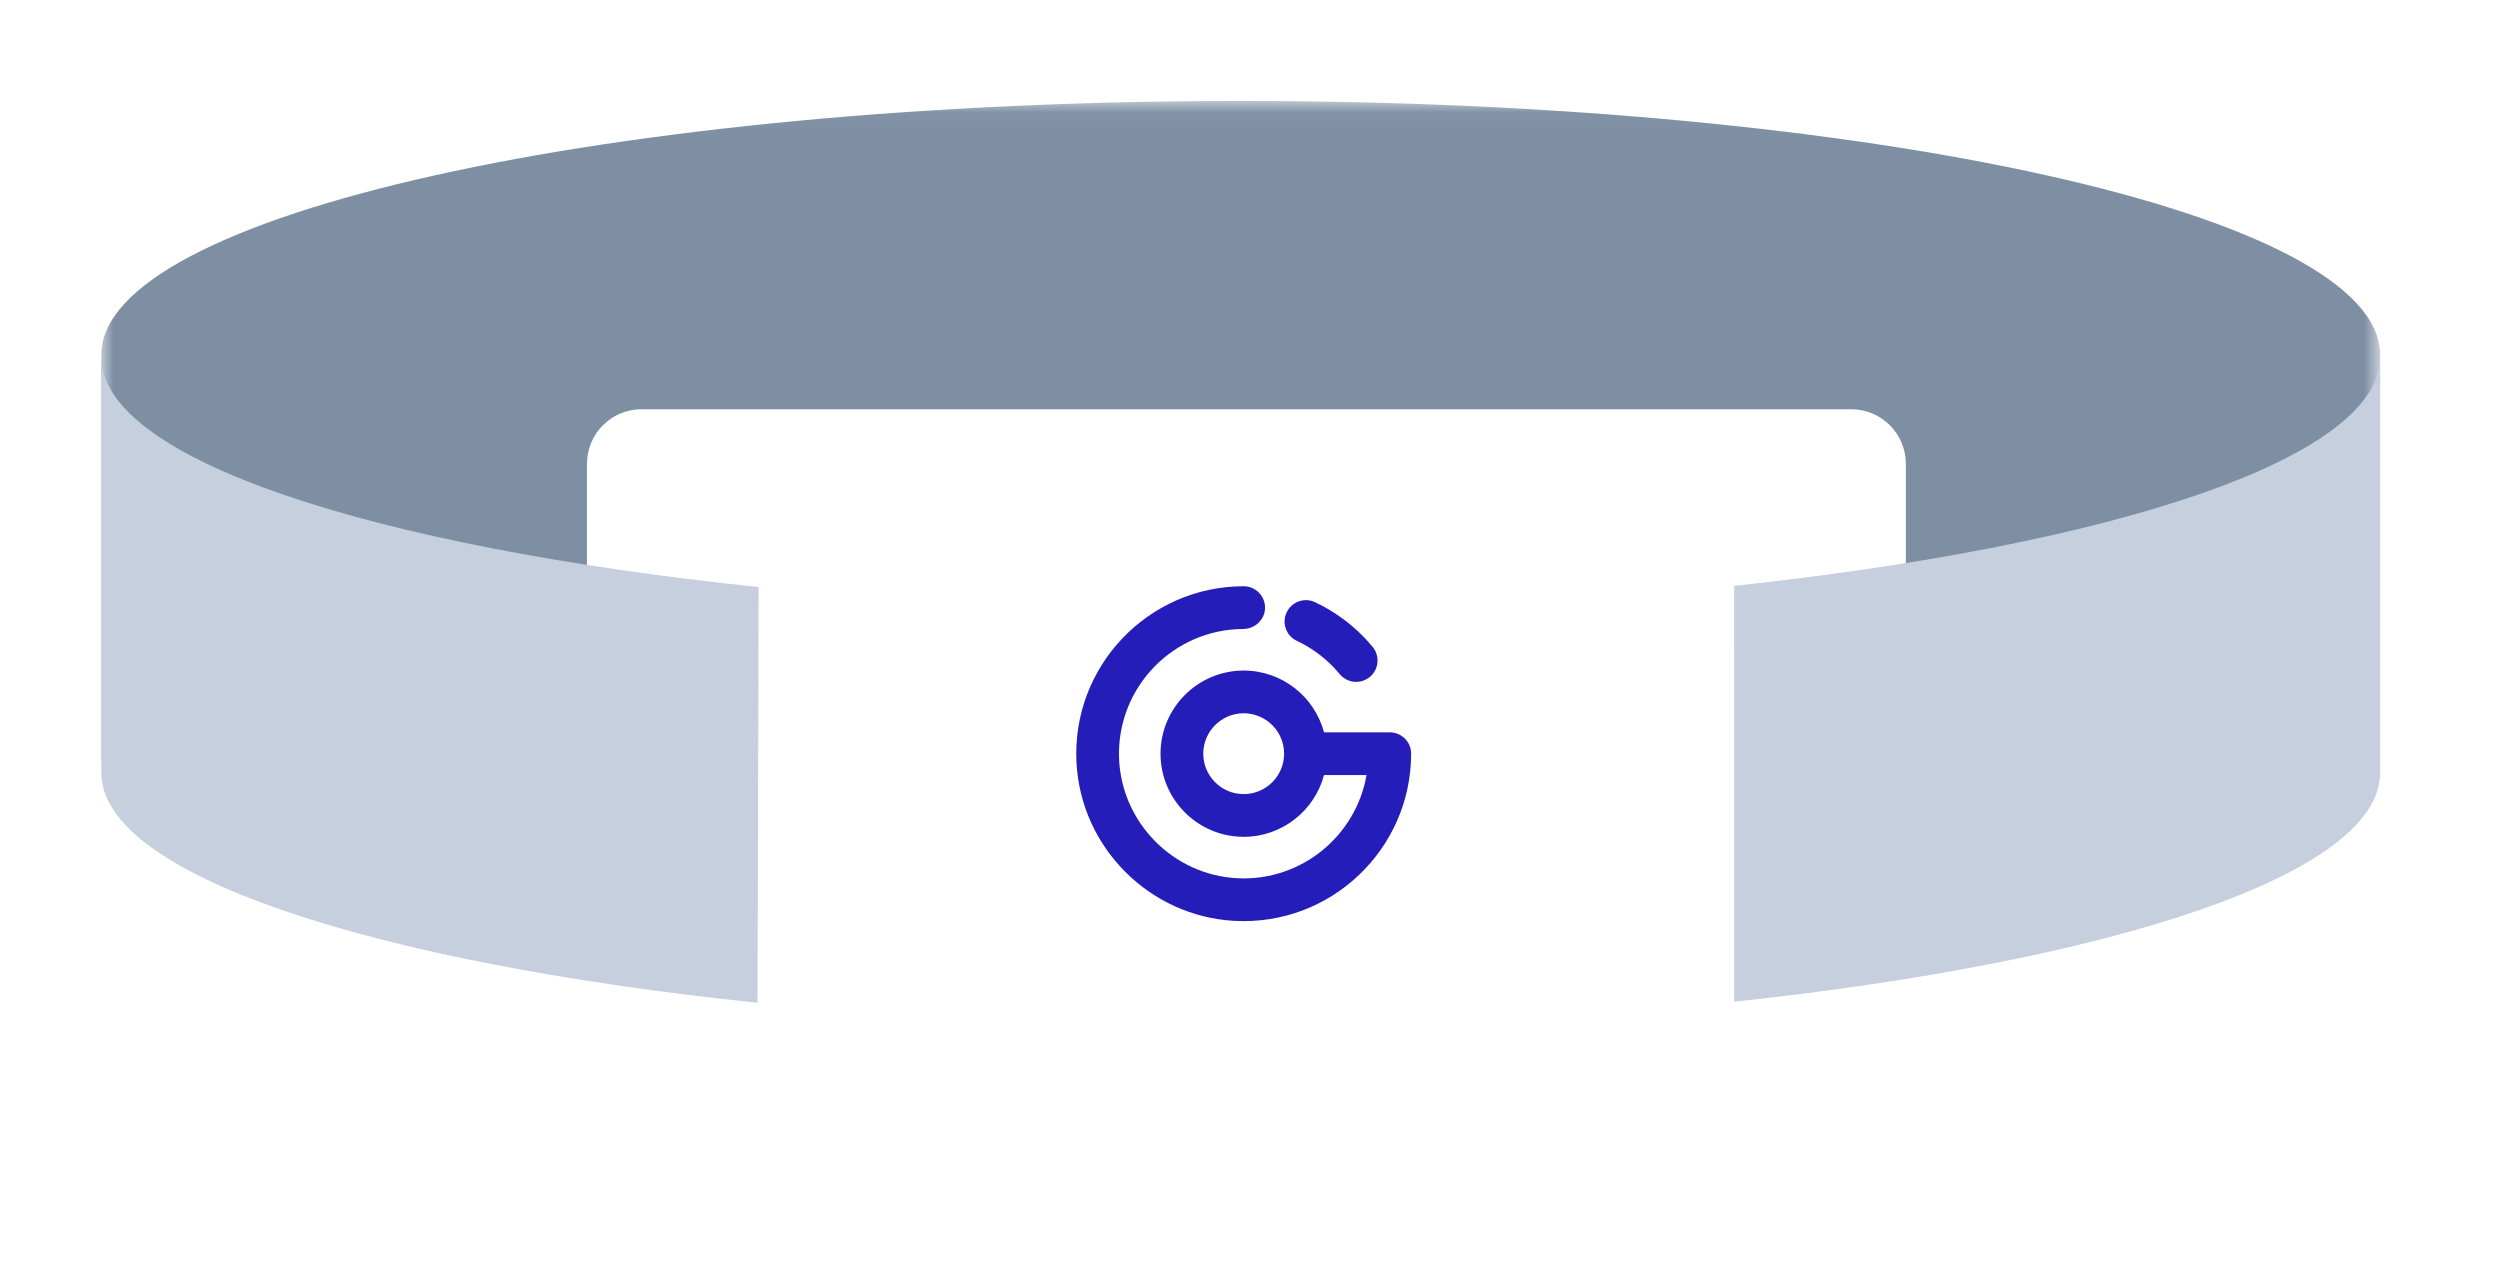 <?xml version="1.0" encoding="UTF-8"?>
<svg width="100px" height="51px" viewBox="0 0 100 51" version="1.1" xmlns="http://www.w3.org/2000/svg" xmlns:xlink="http://www.w3.org/1999/xlink">
    <!-- Generator: Sketch 63.1 (92452) - https://sketch.com -->
    <title>pulsera_pago_contactless_nfc</title>
    <desc>Created with Sketch.</desc>
    <defs>
        <filter x="-13.0%" y="-27.9%" width="126.1%" height="155.8%" filterUnits="objectBoundingBox" id="filter-1">
            <feOffset dx="0" dy="2" in="SourceAlpha" result="shadowOffsetOuter1"></feOffset>
            <feGaussianBlur stdDeviation="2" in="shadowOffsetOuter1" result="shadowBlurOuter1"></feGaussianBlur>
            <feColorMatrix values="0 0 0 0 0   0 0 0 0 0   0 0 0 0 0  0 0 0 0.139 0" type="matrix" in="shadowBlurOuter1" result="shadowMatrixOuter1"></feColorMatrix>
            <feMerge>
                <feMergeNode in="shadowMatrixOuter1"></feMergeNode>
                <feMergeNode in="SourceGraphic"></feMergeNode>
            </feMerge>
        </filter>
        <polygon id="path-2" points="3.12166921e-05 0.028 91.153 0.028 91.153 26.67 3.12166921e-05 26.67"></polygon>
    </defs>
    <g id="Gofun-versión-2---HACER-LO-ULTIMO" stroke="none" stroke-width="1" fill="none" fill-rule="evenodd">
        <g id="Solucion---Gofun---Festivales-musica--B" transform="translate(-142, -1809)">
            <g id="pulsera_pago_contactless_nfc" transform="translate(146, 1811)">
                <g id="Group-Copy-19">
                    <g id="Group-10" filter="url(#filter-1)" transform="translate(0.052, 0)">
                        <g id="Group-3" transform="translate(0, 0.01)">
                            <mask id="mask-3" fill="white">
                                <use xlink:href="#path-2"></use>
                            </mask>
                            <g id="Clip-2"></g>
                            <path d="M3.12166921e-05,10.184 C3.12166921e-05,4.575 20.405,0.027 45.576,0.027 C70.748,0.027 91.153,4.575 91.153,10.184 L91.153,26.67 C91.153,21.06 70.748,16.944 45.576,16.944 C20.405,16.944 3.12166921e-05,21.06 3.12166921e-05,26.67 L3.12166921e-05,10.184 Z" id="Fill-1" fill="#7E8FA4" mask="url(#mask-3)"></path>
                        </g>
                        <path d="M69.997,12.37 C71.204,12.37 72.182,13.349 72.182,14.558 L72.182,40.325 C72.182,41.534 71.204,42.513 69.997,42.513 L21.611,42.513 C20.404,42.513 19.426,41.534 19.426,40.325 L19.426,14.558 C19.426,13.349 20.404,12.37 21.611,12.37 L69.997,12.37 Z M67.188,18.308 L65.939,18.308 C65.61,18.308 65.34,18.563 65.316,18.886 L65.315,18.933 L65.315,36.263 C65.315,36.592 65.569,36.862 65.892,36.886 L65.939,36.888 L67.188,36.888 C67.517,36.888 67.786,36.633 67.81,36.309 L67.812,36.263 L67.812,18.933 C67.812,18.603 67.557,18.333 67.234,18.309 L67.188,18.308 Z M25.669,18.308 L24.421,18.308 C24.092,18.308 23.822,18.563 23.798,18.886 L23.796,18.933 L23.796,36.263 C23.796,36.592 24.051,36.862 24.374,36.886 L24.421,36.888 L25.669,36.888 C25.998,36.888 26.268,36.633 26.292,36.309 L26.294,36.263 L26.294,18.933 C26.294,18.603 26.039,18.333 25.716,18.309 L25.669,18.308 Z" id="Fill-4" fill="#FFFFFF"></path>
                        <path d="M65.314,19.434 L65.316,36.068 C80.603,34.429 91.153,30.944 91.153,26.911 L91.153,10.432 L91.153,10.276 C91.153,14.31 80.602,17.794 65.314,19.434" id="Fill-6" fill="#C5CFDE"></path>
                        <path d="M0,10.276 L0,10.432 L0,26.911 C0,30.981 10.741,34.491 26.25,36.112 L26.294,19.482 C10.761,17.863 0,14.35 0,10.276" id="Fill-8" fill="#C5CFDE"></path>
                    </g>
                </g>
                <g id="Group" transform="translate(39.05, 21.45)" fill="#241DBA">
                    <path d="M8.823,2.184 C9.118,2.322 9.4,2.491 9.662,2.685 C9.859,2.831 10.047,2.993 10.22,3.166 C10.332,3.278 10.439,3.395 10.539,3.516 C10.708,3.72 10.952,3.825 11.197,3.825 C11.39,3.825 11.583,3.76 11.743,3.628 C12.106,3.327 12.156,2.788 11.855,2.425 C11.721,2.263 11.577,2.105 11.428,1.956 C11.195,1.724 10.943,1.507 10.679,1.312 C10.327,1.051 9.948,0.824 9.553,0.638 C9.126,0.436 8.617,0.619 8.415,1.046 C8.214,1.473 8.396,1.982 8.823,2.184" id="Fill-1"></path>
                    <path d="M6.697,8.314 C5.806,8.314 5.081,7.589 5.081,6.698 C5.081,5.806 5.806,5.081 6.697,5.081 C7.589,5.081 8.314,5.806 8.314,6.698 C8.314,7.589 7.589,8.314 6.697,8.314 M12.536,5.842 L11.624,5.842 L11.624,5.843 L9.911,5.843 C9.533,4.422 8.236,3.372 6.697,3.372 C4.863,3.372 3.371,4.864 3.371,6.698 C3.371,8.531 4.863,10.023 6.697,10.023 C8.236,10.023 9.533,8.973 9.911,7.552 L11.611,7.552 C11.191,9.972 9.023,11.8 6.459,11.68 C3.867,11.559 1.78,9.426 1.711,6.832 C1.637,4.029 3.889,1.722 6.674,1.71 C7.139,1.707 7.538,1.346 7.552,0.881 C7.566,0.397 7.178,8.32400815e-14 6.697,8.32400815e-14 C2.883,8.32400815e-14 -0.196,3.204 0.01,7.062 C0.19,10.457 2.937,13.204 6.333,13.385 C10.19,13.591 13.395,10.511 13.395,6.698 L13.395,6.689 C13.394,6.219 13.006,5.842 12.536,5.842" id="Fill-3"></path>
                </g>
            </g>
        </g>
    </g>
</svg>